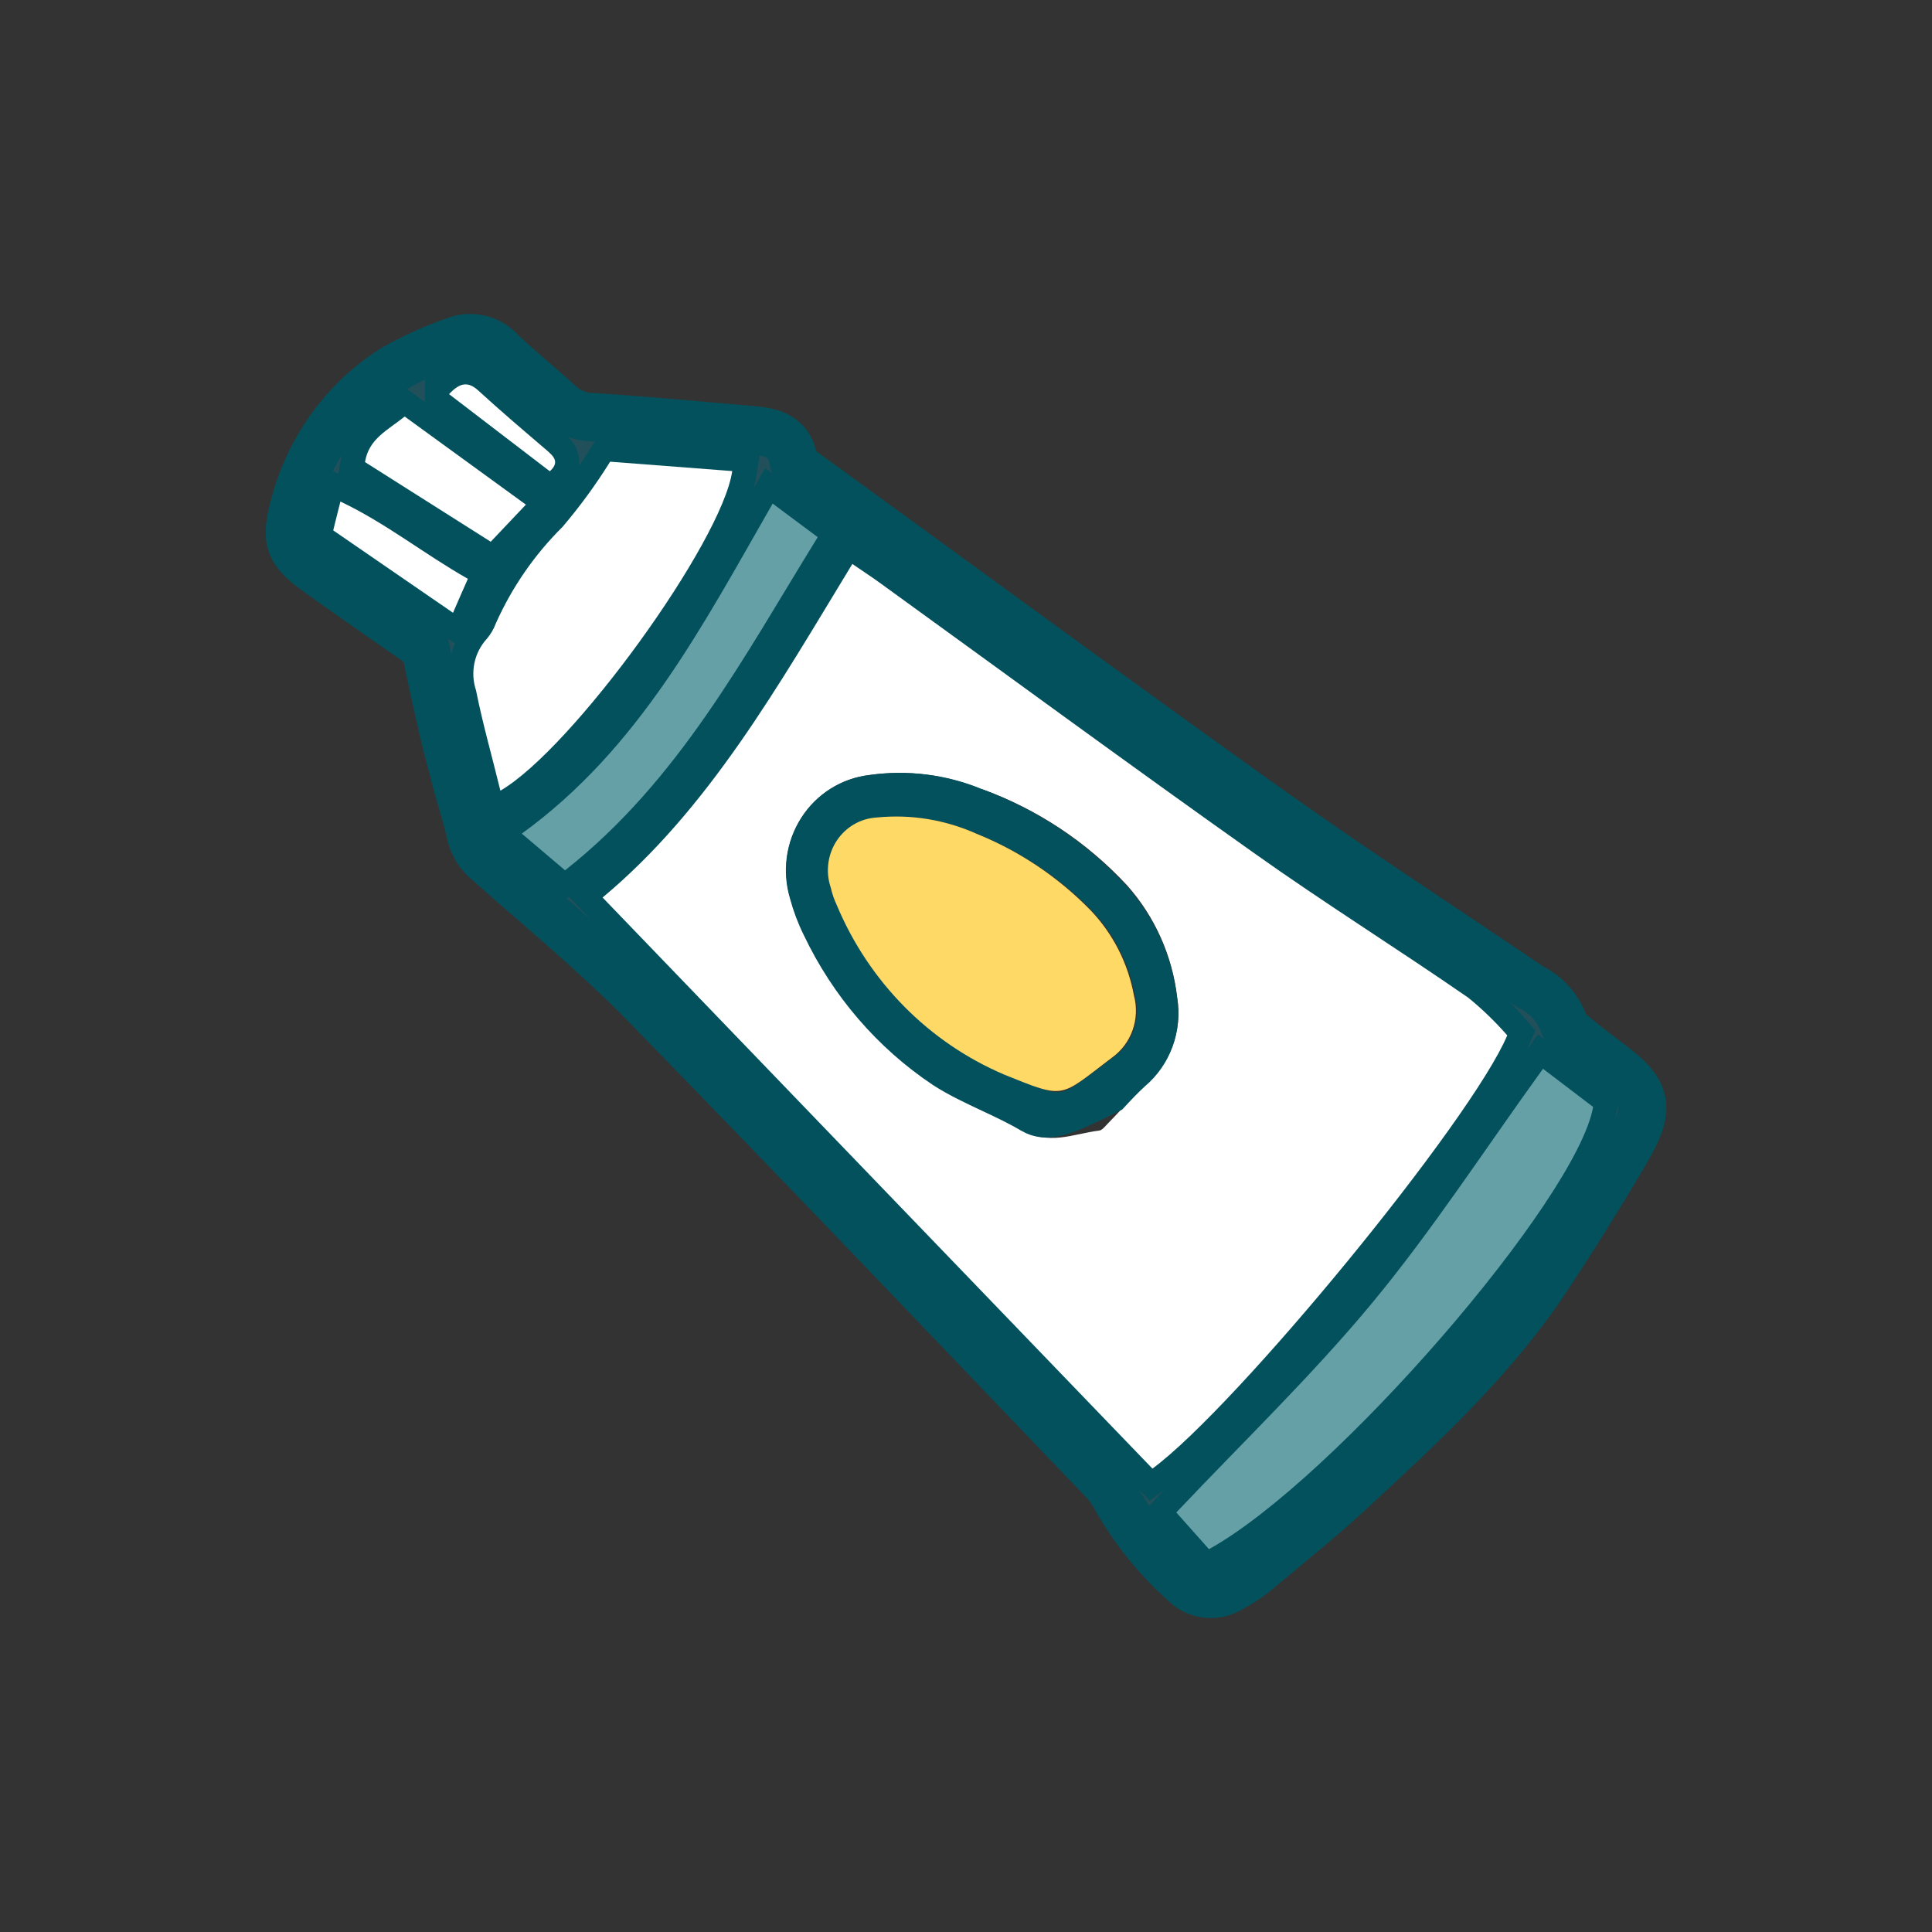 <?xml version="1.0" encoding="UTF-8"?>
<svg width="40px" height="40px" viewBox="0 0 40 40" version="1.1" xmlns="http://www.w3.org/2000/svg" xmlns:xlink="http://www.w3.org/1999/xlink">
    <rect x="0" y="0" width="40" height="40" fill="#333333" stroke="none"/>
    <title>Group</title>
    <g id="Symbols" stroke="none" stroke-width="1" fill="none" fill-rule="evenodd">
        <g id="課程/Tab3/Normal" transform="translate(-8, -9)">
            <g id="Group-8" transform="translate(8, 9)">
                <g id="Group-3" transform="translate(6, 7)">
                    <path d="M2.803,6.405 C2.13,5.934 1.345,5.394 0.572,4.839 C-0.038,4.402 -0.097,4.174 0.103,3.445 C0.412,2.271 1.149,1.263 2.163,0.628 C2.563,0.401 2.982,0.212 3.416,0.062 C3.753,-0.074 4.137,0.018 4.379,0.294 C4.777,0.674 5.197,1.005 5.595,1.373 C5.778,1.54 6.015,1.633 6.26,1.636 C7.349,1.704 8.439,1.81 9.528,1.902 C9.959,1.936 10.357,2.012 10.435,2.563 C10.435,2.643 10.565,2.715 10.647,2.776 C13.856,5.106 17.053,7.458 20.28,9.761 C22.057,11.027 23.887,12.213 25.69,13.437 C26.007,13.588 26.254,13.861 26.378,14.197 C26.411,14.318 26.56,14.417 26.671,14.508 C26.894,14.695 27.129,14.866 27.359,15.044 C28.103,15.599 28.173,15.941 27.705,16.755 C27.192,17.64 26.645,18.514 26.084,19.369 C24.969,21.084 23.481,22.459 21.994,23.835 C21.384,24.401 20.734,24.926 20.094,25.458 C19.908,25.624 19.702,25.766 19.481,25.88 C19.168,26.078 18.764,26.027 18.507,25.758 C17.95,25.259 17.477,24.669 17.105,24.014 C17.028,23.866 16.929,23.731 16.811,23.615 C13.662,20.331 10.528,17.036 7.349,13.782 C6.331,12.741 5.201,11.814 4.111,10.848 C3.921,10.696 3.789,10.479 3.739,10.236 C3.646,9.807 3.494,9.389 3.394,8.959 C3.171,8.161 3.003,7.337 2.803,6.405 Z M17.86,23.406 C19.6,22.125 24.463,16.184 25.206,14.425 C24.959,14.142 24.69,13.882 24.4,13.646 C22.913,12.635 21.425,11.684 19.964,10.651 C17.362,8.815 14.811,6.934 12.238,5.071 C12.06,4.942 11.867,4.82 11.647,4.665 C10.104,7.2 8.673,9.739 6.476,11.57 L17.86,23.406 Z M19.031,25.074 C21.634,23.63 26.645,17.83 26.984,15.915 L25.946,15.124 C24.753,16.774 23.667,18.446 22.411,19.97 C21.154,21.494 19.73,22.855 18.354,24.31 L19.031,25.074 Z M4.36,9.37 C5.847,8.5 8.948,4.22 9.171,2.753 L6.643,2.559 C6.345,3.034 6.012,3.485 5.647,3.908 C5.065,4.479 4.593,5.155 4.256,5.904 C4.212,6.022 4.148,6.131 4.067,6.227 C3.806,6.512 3.721,6.921 3.844,7.291 C4.003,7.967 4.182,8.64 4.36,9.37 Z M9.997,3.426 C8.55,5.949 7.231,8.5 4.792,10.244 L5.688,11.004 C8.045,9.146 9.405,6.58 10.919,4.106 L9.997,3.426 Z M4.16,4.216 L4.881,3.456 L2.371,1.632 C1.999,1.921 1.628,2.092 1.55,2.574 L4.16,4.216 Z M0.899,3.981 L3.379,5.687 C3.498,5.41 3.587,5.212 3.687,4.984 C2.776,4.467 1.992,3.844 1.048,3.384 C0.988,3.627 0.947,3.783 0.899,3.981 Z M3.297,1.157 L5.383,2.753 C5.591,2.567 5.468,2.445 5.312,2.312 C4.84,1.909 4.371,1.51 3.914,1.092 C3.699,0.894 3.527,0.913 3.297,1.16 L3.297,1.157 Z" id="Shape" stroke="#02515D" fill="#21505B"></path>
                    <path d="M17.86,23.406 L6.476,11.582 C8.673,9.75 10.104,7.211 11.647,4.676 C11.874,4.832 12.06,4.953 12.238,5.083 C14.811,6.945 17.373,8.826 19.964,10.662 C21.418,11.696 22.939,12.646 24.4,13.657 C24.69,13.893 24.959,14.154 25.206,14.436 C24.463,16.2 19.6,22.125 17.86,23.406 Z M14.324,9.343 C13.587,9.037 12.785,8.935 11.997,9.047 C11.427,9.114 10.915,9.435 10.599,9.924 C10.283,10.413 10.194,11.02 10.357,11.582 C10.427,11.845 10.523,12.099 10.644,12.342 C11.243,13.602 12.166,14.672 13.313,15.44 C13.882,15.82 14.544,16.029 15.127,16.378 C15.711,16.728 16.209,16.477 16.745,16.409 C16.815,16.409 16.882,16.317 16.938,16.26 C17.198,15.998 17.436,15.713 17.707,15.466 C18.229,15.026 18.483,14.336 18.373,13.653 C18.273,12.788 17.91,11.976 17.336,11.331 C16.501,10.431 15.469,9.747 14.324,9.336 L14.324,9.343 Z" id="Shape" fill="#FFFFFF" fill-rule="nonzero"></path>
                    <path d="M19.031,25.074 L18.354,24.314 C19.73,22.858 21.154,21.49 22.411,19.974 C23.667,18.457 24.753,16.777 25.946,15.128 L26.984,15.918 C26.645,17.83 21.634,23.63 19.031,25.074 Z" id="Path" fill="#65A0A6"></path>
                    <path d="M4.36,9.37 C4.182,8.64 3.989,7.967 3.855,7.291 C3.732,6.921 3.817,6.512 4.078,6.227 C4.159,6.131 4.224,6.022 4.267,5.904 C4.601,5.156 5.069,4.48 5.647,3.908 C6.008,3.484 6.337,3.033 6.632,2.559 L9.16,2.753 C8.948,4.22 5.855,8.5 4.36,9.37 Z" id="Path" fill="#FFFFFF" fill-rule="nonzero"></path>
                    <path d="M9.997,3.426 L10.93,4.121 C9.402,6.595 8.056,9.161 5.699,11.019 L4.803,10.259 C7.231,8.5 8.55,5.949 9.997,3.426 Z" id="Path" fill="#65A0A6"></path>
                    <path d="M4.16,4.216 L1.557,2.567 C1.635,2.084 2.018,1.913 2.379,1.624 L4.888,3.448 L4.16,4.216 Z" id="Path" fill="#FFFFFF" fill-rule="nonzero"></path>
                    <path d="M0.899,3.981 C0.947,3.779 0.988,3.623 1.048,3.384 C1.992,3.832 2.776,4.467 3.687,4.984 C3.587,5.212 3.498,5.41 3.379,5.687 L0.899,3.981 Z" id="Path" fill="#FFFFFF" fill-rule="nonzero"></path>
                    <path d="M3.297,1.16 C3.527,0.913 3.699,0.894 3.914,1.096 C4.371,1.514 4.84,1.913 5.312,2.316 C5.468,2.449 5.591,2.57 5.383,2.757 L3.297,1.16 Z" id="Path" fill="#FFFFFF" fill-rule="nonzero"></path>
                    <path d="M14.213,9.605 C15.327,10.012 16.32,10.678 17.118,11.548 C17.652,12.148 17.99,12.904 18.083,13.71 C18.178,14.303 17.964,14.891 17.511,15.273 C17.352,15.418 17.203,15.576 17.056,15.735 C16.119,16.203 15.701,16.401 15.275,16.15 C15.02,15.999 14.737,15.865 14.448,15.73 C14.115,15.573 13.775,15.414 13.475,15.22 C12.371,14.482 11.484,13.452 10.905,12.235 C10.793,12.01 10.704,11.773 10.636,11.52 C10.49,11.037 10.562,10.512 10.834,10.089 C11.103,9.669 11.541,9.392 12.039,9.335 C12.774,9.229 13.524,9.322 14.213,9.605 Z M14.336,9.995 C13.646,9.686 12.89,9.562 12.14,9.634 C11.723,9.66 11.333,9.889 11.097,10.254 C10.877,10.592 10.788,11.01 11.077,11.85 C11.771,13.508 13.07,14.824 14.759,15.542 C16.121,16.097 15.975,16.055 17.22,15.13 C17.466,14.954 17.648,14.705 17.747,14.424 C17.844,14.149 17.861,13.844 17.784,13.548 C17.651,12.829 17.312,12.165 16.81,11.642 C16.103,10.923 15.262,10.364 14.336,9.995 Z" id="Shape" stroke="#02515D" stroke-width="0.583" fill="#21505B"></path>
                    <path d="M14.22,10.263 C15.104,10.619 15.906,11.157 16.577,11.844 C17.042,12.329 17.355,12.944 17.477,13.611 C17.606,14.095 17.425,14.609 17.023,14.896 C15.927,15.725 16.072,15.766 14.793,15.249 C13.233,14.586 11.988,13.326 11.324,11.738 C11.27,11.624 11.229,11.504 11.201,11.38 C11.089,11.055 11.134,10.695 11.322,10.408 C11.51,10.122 11.82,9.942 12.157,9.925 C12.861,9.855 13.572,9.972 14.22,10.263 L14.22,10.263 Z" id="Path" fill="#FFD966" fill-rule="nonzero"></path>
                </g>
            </g>
        </g>
    </g>
</svg>